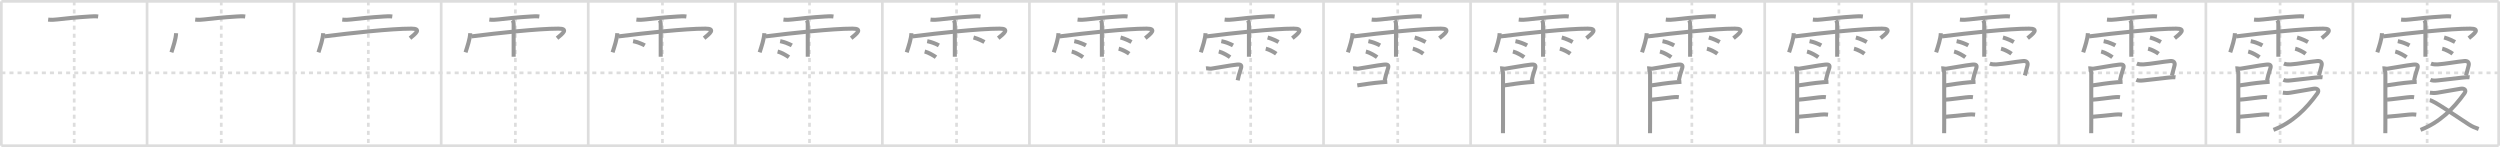 <svg width="1853px" height="109px" viewBox="0 0 1853 109" xmlns="http://www.w3.org/2000/svg" xmlns:xlink="http://www.w3.org/1999/xlink" xml:space="preserve" version="1.1" baseProfile="full">
<line x1="1" y1="1" x2="1852" y2="1" style="stroke:#ddd;stroke-width:2"></line>
<line x1="1" y1="1" x2="1" y2="108" style="stroke:#ddd;stroke-width:2"></line>
<line x1="1" y1="108" x2="1852" y2="108" style="stroke:#ddd;stroke-width:2"></line>
<line x1="1852" y1="1" x2="1852" y2="108" style="stroke:#ddd;stroke-width:2"></line>
<line x1="109" y1="1" x2="109" y2="108" style="stroke:#ddd;stroke-width:2"></line>
<line x1="218" y1="1" x2="218" y2="108" style="stroke:#ddd;stroke-width:2"></line>
<line x1="327" y1="1" x2="327" y2="108" style="stroke:#ddd;stroke-width:2"></line>
<line x1="436" y1="1" x2="436" y2="108" style="stroke:#ddd;stroke-width:2"></line>
<line x1="545" y1="1" x2="545" y2="108" style="stroke:#ddd;stroke-width:2"></line>
<line x1="654" y1="1" x2="654" y2="108" style="stroke:#ddd;stroke-width:2"></line>
<line x1="763" y1="1" x2="763" y2="108" style="stroke:#ddd;stroke-width:2"></line>
<line x1="872" y1="1" x2="872" y2="108" style="stroke:#ddd;stroke-width:2"></line>
<line x1="981" y1="1" x2="981" y2="108" style="stroke:#ddd;stroke-width:2"></line>
<line x1="1090" y1="1" x2="1090" y2="108" style="stroke:#ddd;stroke-width:2"></line>
<line x1="1199" y1="1" x2="1199" y2="108" style="stroke:#ddd;stroke-width:2"></line>
<line x1="1308" y1="1" x2="1308" y2="108" style="stroke:#ddd;stroke-width:2"></line>
<line x1="1417" y1="1" x2="1417" y2="108" style="stroke:#ddd;stroke-width:2"></line>
<line x1="1526" y1="1" x2="1526" y2="108" style="stroke:#ddd;stroke-width:2"></line>
<line x1="1635" y1="1" x2="1635" y2="108" style="stroke:#ddd;stroke-width:2"></line>
<line x1="1744" y1="1" x2="1744" y2="108" style="stroke:#ddd;stroke-width:2"></line>
<line x1="1" y1="54" x2="1852" y2="54" style="stroke:#ddd;stroke-width:2;stroke-dasharray:3 3"></line>
<line x1="55" y1="1" x2="55" y2="108" style="stroke:#ddd;stroke-width:2;stroke-dasharray:3 3"></line>
<line x1="164" y1="1" x2="164" y2="108" style="stroke:#ddd;stroke-width:2;stroke-dasharray:3 3"></line>
<line x1="273" y1="1" x2="273" y2="108" style="stroke:#ddd;stroke-width:2;stroke-dasharray:3 3"></line>
<line x1="382" y1="1" x2="382" y2="108" style="stroke:#ddd;stroke-width:2;stroke-dasharray:3 3"></line>
<line x1="491" y1="1" x2="491" y2="108" style="stroke:#ddd;stroke-width:2;stroke-dasharray:3 3"></line>
<line x1="600" y1="1" x2="600" y2="108" style="stroke:#ddd;stroke-width:2;stroke-dasharray:3 3"></line>
<line x1="709" y1="1" x2="709" y2="108" style="stroke:#ddd;stroke-width:2;stroke-dasharray:3 3"></line>
<line x1="818" y1="1" x2="818" y2="108" style="stroke:#ddd;stroke-width:2;stroke-dasharray:3 3"></line>
<line x1="927" y1="1" x2="927" y2="108" style="stroke:#ddd;stroke-width:2;stroke-dasharray:3 3"></line>
<line x1="1036" y1="1" x2="1036" y2="108" style="stroke:#ddd;stroke-width:2;stroke-dasharray:3 3"></line>
<line x1="1145" y1="1" x2="1145" y2="108" style="stroke:#ddd;stroke-width:2;stroke-dasharray:3 3"></line>
<line x1="1254" y1="1" x2="1254" y2="108" style="stroke:#ddd;stroke-width:2;stroke-dasharray:3 3"></line>
<line x1="1363" y1="1" x2="1363" y2="108" style="stroke:#ddd;stroke-width:2;stroke-dasharray:3 3"></line>
<line x1="1472" y1="1" x2="1472" y2="108" style="stroke:#ddd;stroke-width:2;stroke-dasharray:3 3"></line>
<line x1="1581" y1="1" x2="1581" y2="108" style="stroke:#ddd;stroke-width:2;stroke-dasharray:3 3"></line>
<line x1="1690" y1="1" x2="1690" y2="108" style="stroke:#ddd;stroke-width:2;stroke-dasharray:3 3"></line>
<line x1="1799" y1="1" x2="1799" y2="108" style="stroke:#ddd;stroke-width:2;stroke-dasharray:3 3"></line>
<path d="M35.69,14.53c2.36,0.27,4.47,0.16,6.81-0.13c5.22-0.65,14.4-1.59,23.75-2.16c2.17-0.13,4.34-0.3,6.51-0.01" style="fill:none;stroke:#999;stroke-width:3"></path>

<path d="M144.69,14.53c2.36,0.27,4.47,0.16,6.81-0.13c5.22-0.65,14.4-1.59,23.75-2.16c2.17-0.13,4.34-0.3,6.51-0.01" style="fill:none;stroke:#999;stroke-width:3"></path>
<path d="M130.53,24.6c-0.21,4.39-2.08,9.76-3.47,14.19" style="fill:none;stroke:#999;stroke-width:3"></path>

<path d="M253.69,14.53c2.36,0.27,4.47,0.16,6.81-0.13c5.22-0.65,14.4-1.59,23.75-2.16c2.17-0.13,4.34-0.3,6.51-0.01" style="fill:none;stroke:#999;stroke-width:3"></path>
<path d="M239.53,24.6c-0.21,4.39-2.08,9.76-3.47,14.19" style="fill:none;stroke:#999;stroke-width:3"></path>
<path d="M240.38,26.98c20.27-2.55,49.37-5.76,64.53-5.76c7.84,0,3.04,3.76-1.02,7.08" style="fill:none;stroke:#999;stroke-width:3"></path>

<path d="M362.69,14.53c2.36,0.27,4.47,0.16,6.81-0.13c5.22-0.65,14.4-1.59,23.75-2.16c2.17-0.13,4.34-0.3,6.51-0.01" style="fill:none;stroke:#999;stroke-width:3"></path>
<path d="M348.53,24.6c-0.21,4.39-2.08,9.76-3.47,14.19" style="fill:none;stroke:#999;stroke-width:3"></path>
<path d="M349.38,26.98c20.27-2.55,49.37-5.76,64.53-5.76c7.84,0,3.04,3.76-1.02,7.08" style="fill:none;stroke:#999;stroke-width:3"></path>
<path d="M379.72,14.99c0.77,0.77,0.99,1.76,0.99,3.06c0,0.21,0,10.67,0,17.71c0,3.5,0,6.16,0,6.29" style="fill:none;stroke:#999;stroke-width:3"></path>

<path d="M471.69,14.53c2.36,0.27,4.47,0.16,6.81-0.13c5.22-0.65,14.4-1.59,23.75-2.16c2.17-0.13,4.34-0.3,6.51-0.01" style="fill:none;stroke:#999;stroke-width:3"></path>
<path d="M457.53,24.6c-0.21,4.39-2.08,9.76-3.47,14.19" style="fill:none;stroke:#999;stroke-width:3"></path>
<path d="M458.38,26.98c20.27-2.55,49.37-5.76,64.53-5.76c7.84,0,3.04,3.76-1.02,7.08" style="fill:none;stroke:#999;stroke-width:3"></path>
<path d="M488.72,14.99c0.77,0.77,0.99,1.76,0.99,3.06c0,0.21,0,10.67,0,17.71c0,3.5,0,6.16,0,6.29" style="fill:none;stroke:#999;stroke-width:3"></path>
<path d="M469.25,30.5c2.98,0.56,7.04,2.22,8.66,3.15" style="fill:none;stroke:#999;stroke-width:3"></path>

<path d="M580.69,14.53c2.36,0.27,4.47,0.16,6.81-0.13c5.22-0.65,14.4-1.59,23.75-2.16c2.17-0.13,4.34-0.3,6.51-0.01" style="fill:none;stroke:#999;stroke-width:3"></path>
<path d="M566.53,24.6c-0.21,4.39-2.08,9.76-3.47,14.19" style="fill:none;stroke:#999;stroke-width:3"></path>
<path d="M567.38,26.98c20.27-2.55,49.37-5.76,64.53-5.76c7.84,0,3.04,3.76-1.02,7.08" style="fill:none;stroke:#999;stroke-width:3"></path>
<path d="M597.72,14.99c0.77,0.77,0.99,1.76,0.99,3.06c0,0.21,0,10.67,0,17.71c0,3.5,0,6.16,0,6.29" style="fill:none;stroke:#999;stroke-width:3"></path>
<path d="M578.25,30.5c2.98,0.56,7.04,2.22,8.66,3.15" style="fill:none;stroke:#999;stroke-width:3"></path>
<path d="M576.37,38.18c2.71,0.66,6.9,3.11,8.37,4.21" style="fill:none;stroke:#999;stroke-width:3"></path>

<path d="M689.69,14.53c2.36,0.27,4.47,0.16,6.81-0.13c5.22-0.65,14.4-1.59,23.75-2.16c2.17-0.13,4.34-0.3,6.51-0.01" style="fill:none;stroke:#999;stroke-width:3"></path>
<path d="M675.53,24.6c-0.21,4.39-2.08,9.76-3.47,14.19" style="fill:none;stroke:#999;stroke-width:3"></path>
<path d="M676.38,26.98c20.27-2.55,49.37-5.76,64.53-5.76c7.84,0,3.04,3.76-1.02,7.08" style="fill:none;stroke:#999;stroke-width:3"></path>
<path d="M706.72,14.99c0.77,0.77,0.99,1.76,0.99,3.06c0,0.21,0,10.67,0,17.71c0,3.5,0,6.16,0,6.29" style="fill:none;stroke:#999;stroke-width:3"></path>
<path d="M687.25,30.5c2.98,0.56,7.04,2.22,8.66,3.15" style="fill:none;stroke:#999;stroke-width:3"></path>
<path d="M685.37,38.18c2.71,0.66,6.9,3.11,8.37,4.21" style="fill:none;stroke:#999;stroke-width:3"></path>
<path d="M721.57,27.79c3.2,0.87,6.83,2.61,8.11,3.33" style="fill:none;stroke:#999;stroke-width:3"></path>

<path d="M798.69,14.53c2.36,0.27,4.47,0.16,6.81-0.13c5.22-0.65,14.4-1.59,23.75-2.16c2.17-0.13,4.34-0.3,6.51-0.01" style="fill:none;stroke:#999;stroke-width:3"></path>
<path d="M784.53,24.6c-0.21,4.39-2.08,9.76-3.47,14.19" style="fill:none;stroke:#999;stroke-width:3"></path>
<path d="M785.38,26.98c20.27-2.55,49.37-5.76,64.53-5.76c7.84,0,3.04,3.76-1.02,7.08" style="fill:none;stroke:#999;stroke-width:3"></path>
<path d="M815.72,14.99c0.77,0.77,0.99,1.76,0.99,3.06c0,0.21,0,10.67,0,17.71c0,3.5,0,6.16,0,6.29" style="fill:none;stroke:#999;stroke-width:3"></path>
<path d="M796.25,30.5c2.98,0.56,7.04,2.22,8.66,3.15" style="fill:none;stroke:#999;stroke-width:3"></path>
<path d="M794.37,38.18c2.71,0.66,6.9,3.11,8.37,4.21" style="fill:none;stroke:#999;stroke-width:3"></path>
<path d="M830.57,27.79c3.2,0.87,6.83,2.61,8.11,3.33" style="fill:none;stroke:#999;stroke-width:3"></path>
<path d="M829.18,36.06c2.67,0.66,6.32,2.66,7.78,3.77" style="fill:none;stroke:#999;stroke-width:3"></path>

<path d="M907.69,14.53c2.36,0.27,4.47,0.16,6.81-0.13c5.22-0.65,14.4-1.59,23.75-2.16c2.17-0.13,4.34-0.3,6.51-0.01" style="fill:none;stroke:#999;stroke-width:3"></path>
<path d="M893.53,24.6c-0.21,4.39-2.08,9.76-3.47,14.19" style="fill:none;stroke:#999;stroke-width:3"></path>
<path d="M894.38,26.98c20.27-2.55,49.37-5.76,64.53-5.76c7.84,0,3.04,3.76-1.02,7.08" style="fill:none;stroke:#999;stroke-width:3"></path>
<path d="M924.72,14.99c0.77,0.77,0.99,1.76,0.99,3.06c0,0.21,0,10.67,0,17.71c0,3.5,0,6.16,0,6.29" style="fill:none;stroke:#999;stroke-width:3"></path>
<path d="M905.25,30.5c2.98,0.56,7.04,2.22,8.66,3.15" style="fill:none;stroke:#999;stroke-width:3"></path>
<path d="M903.37,38.18c2.71,0.66,6.9,3.11,8.37,4.21" style="fill:none;stroke:#999;stroke-width:3"></path>
<path d="M939.57,27.79c3.2,0.87,6.83,2.61,8.11,3.33" style="fill:none;stroke:#999;stroke-width:3"></path>
<path d="M938.18,36.06c2.67,0.66,6.32,2.66,7.78,3.77" style="fill:none;stroke:#999;stroke-width:3"></path>
<path d="M893.9,50.64c1.19-0.14,2.51,0.44,3.91,0.24c5.94-0.86,13.38-2.38,18.93-2.98c3.38-0.36,3.86,0.58,2.83,3.46c-1.06,2.98-1.69,5.7-2.21,8.18" style="fill:none;stroke:#999;stroke-width:3"></path>

<path d="M1016.69,14.53c2.36,0.27,4.47,0.16,6.81-0.13c5.22-0.65,14.4-1.59,23.75-2.16c2.17-0.13,4.34-0.3,6.51-0.01" style="fill:none;stroke:#999;stroke-width:3"></path>
<path d="M1002.53,24.6c-0.21,4.39-2.08,9.76-3.47,14.19" style="fill:none;stroke:#999;stroke-width:3"></path>
<path d="M1003.38,26.98c20.27-2.55,49.37-5.76,64.53-5.76c7.84,0,3.04,3.76-1.02,7.08" style="fill:none;stroke:#999;stroke-width:3"></path>
<path d="M1033.72,14.99c0.77,0.77,0.99,1.76,0.99,3.06c0,0.21,0,10.67,0,17.71c0,3.5,0,6.16,0,6.29" style="fill:none;stroke:#999;stroke-width:3"></path>
<path d="M1014.25,30.5c2.98,0.56,7.04,2.22,8.66,3.15" style="fill:none;stroke:#999;stroke-width:3"></path>
<path d="M1012.37,38.18c2.71,0.66,6.9,3.11,8.37,4.21" style="fill:none;stroke:#999;stroke-width:3"></path>
<path d="M1048.57,27.79c3.2,0.87,6.83,2.61,8.11,3.33" style="fill:none;stroke:#999;stroke-width:3"></path>
<path d="M1047.18,36.06c2.67,0.66,6.32,2.66,7.78,3.77" style="fill:none;stroke:#999;stroke-width:3"></path>
<path d="M1002.9,50.64c1.19-0.14,2.51,0.44,3.91,0.24c5.94-0.86,13.38-2.38,18.93-2.98c3.38-0.36,3.86,0.58,2.83,3.46c-1.06,2.98-1.69,5.7-2.21,8.18" style="fill:none;stroke:#999;stroke-width:3"></path>
<path d="M1006.01,63.28c5.24-0.78,11.57-1.77,17.47-2.26c1.87-0.16,3.52-0.29,4.76-0.37" style="fill:none;stroke:#999;stroke-width:3"></path>

<path d="M1125.69,14.53c2.36,0.27,4.47,0.16,6.81-0.13c5.22-0.65,14.4-1.59,23.75-2.16c2.17-0.13,4.34-0.3,6.51-0.01" style="fill:none;stroke:#999;stroke-width:3"></path>
<path d="M1111.53,24.6c-0.21,4.39-2.08,9.76-3.47,14.19" style="fill:none;stroke:#999;stroke-width:3"></path>
<path d="M1112.38,26.98c20.27-2.55,49.37-5.76,64.53-5.76c7.84,0,3.04,3.76-1.02,7.08" style="fill:none;stroke:#999;stroke-width:3"></path>
<path d="M1142.72,14.99c0.77,0.77,0.99,1.76,0.99,3.06c0,0.21,0,10.67,0,17.71c0,3.5,0,6.16,0,6.29" style="fill:none;stroke:#999;stroke-width:3"></path>
<path d="M1123.25,30.5c2.98,0.56,7.04,2.22,8.66,3.15" style="fill:none;stroke:#999;stroke-width:3"></path>
<path d="M1121.37,38.18c2.71,0.66,6.9,3.11,8.37,4.21" style="fill:none;stroke:#999;stroke-width:3"></path>
<path d="M1157.57,27.79c3.2,0.87,6.83,2.61,8.11,3.33" style="fill:none;stroke:#999;stroke-width:3"></path>
<path d="M1156.18,36.06c2.67,0.66,6.32,2.66,7.78,3.77" style="fill:none;stroke:#999;stroke-width:3"></path>
<path d="M1111.9,50.64c1.19-0.14,2.51,0.44,3.91,0.24c5.94-0.86,13.38-2.38,18.93-2.98c3.38-0.36,3.86,0.58,2.83,3.46c-1.06,2.98-1.69,5.7-2.21,8.18" style="fill:none;stroke:#999;stroke-width:3"></path>
<path d="M1115.01,63.28c5.24-0.78,11.57-1.77,17.47-2.26c1.87-0.16,3.52-0.29,4.76-0.37" style="fill:none;stroke:#999;stroke-width:3"></path>
<path d="M1112.89,51.48c0.69,0.69,1.15,1.62,1.15,2.69c0,0.81,0.02,24.83,0,37.33C1114.03,95.6,1114.0,96.38,1114.0,98.75" style="fill:none;stroke:#999;stroke-width:3"></path>

<path d="M1234.69,14.53c2.36,0.27,4.47,0.16,6.81-0.13c5.22-0.65,14.4-1.59,23.75-2.16c2.17-0.13,4.34-0.3,6.51-0.01" style="fill:none;stroke:#999;stroke-width:3"></path>
<path d="M1220.53,24.6c-0.21,4.39-2.08,9.76-3.47,14.19" style="fill:none;stroke:#999;stroke-width:3"></path>
<path d="M1221.38,26.98c20.27-2.55,49.37-5.76,64.53-5.76c7.84,0,3.04,3.76-1.02,7.08" style="fill:none;stroke:#999;stroke-width:3"></path>
<path d="M1251.72,14.99c0.77,0.77,0.99,1.76,0.99,3.06c0,0.21,0,10.67,0,17.71c0,3.5,0,6.16,0,6.29" style="fill:none;stroke:#999;stroke-width:3"></path>
<path d="M1232.25,30.5c2.98,0.56,7.04,2.22,8.66,3.15" style="fill:none;stroke:#999;stroke-width:3"></path>
<path d="M1230.37,38.18c2.71,0.66,6.9,3.11,8.37,4.21" style="fill:none;stroke:#999;stroke-width:3"></path>
<path d="M1266.57,27.79c3.2,0.87,6.83,2.61,8.11,3.33" style="fill:none;stroke:#999;stroke-width:3"></path>
<path d="M1265.18,36.06c2.67,0.66,6.32,2.66,7.78,3.77" style="fill:none;stroke:#999;stroke-width:3"></path>
<path d="M1220.9,50.64c1.19-0.14,2.51,0.44,3.91,0.24c5.94-0.86,13.38-2.38,18.93-2.98c3.38-0.36,3.86,0.58,2.83,3.46c-1.06,2.98-1.69,5.7-2.21,8.18" style="fill:none;stroke:#999;stroke-width:3"></path>
<path d="M1224.01,63.28c5.24-0.78,11.57-1.77,17.47-2.26c1.87-0.16,3.52-0.29,4.76-0.37" style="fill:none;stroke:#999;stroke-width:3"></path>
<path d="M1221.89,51.48c0.69,0.69,1.15,1.62,1.15,2.69c0,0.81,0.02,24.83,0,37.33C1223.03,95.6,1223.0,96.38,1223.0,98.75" style="fill:none;stroke:#999;stroke-width:3"></path>
<path d="M1224.26,73.85c3.99-0.26,9.85-1.15,14.85-1.68c1.74-0.18,3.48-0.38,5.23-0.12" style="fill:none;stroke:#999;stroke-width:3"></path>

<path d="M1343.69,14.53c2.36,0.27,4.47,0.16,6.81-0.13c5.22-0.65,14.4-1.59,23.75-2.16c2.17-0.13,4.34-0.3,6.51-0.01" style="fill:none;stroke:#999;stroke-width:3"></path>
<path d="M1329.53,24.6c-0.21,4.39-2.08,9.76-3.47,14.19" style="fill:none;stroke:#999;stroke-width:3"></path>
<path d="M1330.38,26.98c20.27-2.55,49.37-5.76,64.53-5.76c7.84,0,3.04,3.76-1.02,7.08" style="fill:none;stroke:#999;stroke-width:3"></path>
<path d="M1360.72,14.99c0.77,0.77,0.99,1.76,0.99,3.06c0,0.21,0,10.67,0,17.71c0,3.5,0,6.16,0,6.29" style="fill:none;stroke:#999;stroke-width:3"></path>
<path d="M1341.25,30.5c2.98,0.56,7.04,2.22,8.66,3.15" style="fill:none;stroke:#999;stroke-width:3"></path>
<path d="M1339.37,38.18c2.71,0.66,6.9,3.11,8.37,4.21" style="fill:none;stroke:#999;stroke-width:3"></path>
<path d="M1375.57,27.79c3.2,0.87,6.83,2.61,8.11,3.33" style="fill:none;stroke:#999;stroke-width:3"></path>
<path d="M1374.18,36.06c2.67,0.66,6.32,2.66,7.78,3.77" style="fill:none;stroke:#999;stroke-width:3"></path>
<path d="M1329.9,50.64c1.19-0.14,2.51,0.44,3.91,0.24c5.94-0.86,13.38-2.38,18.93-2.98c3.38-0.36,3.86,0.58,2.83,3.46c-1.06,2.98-1.69,5.7-2.21,8.18" style="fill:none;stroke:#999;stroke-width:3"></path>
<path d="M1333.01,63.28c5.24-0.78,11.57-1.77,17.47-2.26c1.87-0.16,3.52-0.29,4.76-0.37" style="fill:none;stroke:#999;stroke-width:3"></path>
<path d="M1330.89,51.48c0.69,0.69,1.15,1.62,1.15,2.69c0,0.81,0.02,24.83,0,37.33C1332.03,95.6,1332.0,96.38,1332.0,98.75" style="fill:none;stroke:#999;stroke-width:3"></path>
<path d="M1333.26,73.85c3.99-0.26,9.85-1.15,14.85-1.68c1.74-0.18,3.48-0.38,5.23-0.12" style="fill:none;stroke:#999;stroke-width:3"></path>
<path d="M1333.13,86.52c3.76-0.25,11.19-1.05,16.36-1.58c2.08-0.22,3.51-0.19,5.46,0.03" style="fill:none;stroke:#999;stroke-width:3"></path>

<path d="M1452.69,14.53c2.36,0.27,4.47,0.16,6.81-0.13c5.22-0.65,14.4-1.59,23.75-2.16c2.17-0.13,4.34-0.3,6.51-0.01" style="fill:none;stroke:#999;stroke-width:3"></path>
<path d="M1438.53,24.6c-0.21,4.39-2.08,9.76-3.47,14.19" style="fill:none;stroke:#999;stroke-width:3"></path>
<path d="M1439.38,26.98c20.27-2.55,49.37-5.76,64.53-5.76c7.84,0,3.04,3.76-1.02,7.08" style="fill:none;stroke:#999;stroke-width:3"></path>
<path d="M1469.72,14.99c0.77,0.77,0.99,1.76,0.99,3.06c0,0.21,0,10.67,0,17.71c0,3.5,0,6.16,0,6.29" style="fill:none;stroke:#999;stroke-width:3"></path>
<path d="M1450.25,30.5c2.98,0.56,7.04,2.22,8.66,3.15" style="fill:none;stroke:#999;stroke-width:3"></path>
<path d="M1448.37,38.18c2.71,0.66,6.9,3.11,8.37,4.21" style="fill:none;stroke:#999;stroke-width:3"></path>
<path d="M1484.57,27.79c3.2,0.87,6.83,2.61,8.11,3.33" style="fill:none;stroke:#999;stroke-width:3"></path>
<path d="M1483.18,36.06c2.67,0.66,6.32,2.66,7.78,3.77" style="fill:none;stroke:#999;stroke-width:3"></path>
<path d="M1438.9,50.64c1.19-0.14,2.51,0.44,3.91,0.24c5.94-0.86,13.38-2.38,18.93-2.98c3.38-0.36,3.86,0.58,2.83,3.46c-1.06,2.98-1.69,5.7-2.21,8.18" style="fill:none;stroke:#999;stroke-width:3"></path>
<path d="M1442.01,63.28c5.24-0.78,11.57-1.77,17.47-2.26c1.87-0.16,3.52-0.29,4.76-0.37" style="fill:none;stroke:#999;stroke-width:3"></path>
<path d="M1439.89,51.48c0.69,0.69,1.15,1.62,1.15,2.69c0,0.81,0.02,24.83,0,37.33C1441.03,95.6,1441.0,96.38,1441.0,98.75" style="fill:none;stroke:#999;stroke-width:3"></path>
<path d="M1442.26,73.85c3.99-0.26,9.85-1.15,14.85-1.68c1.74-0.18,3.48-0.38,5.23-0.12" style="fill:none;stroke:#999;stroke-width:3"></path>
<path d="M1442.13,86.52c3.76-0.25,11.19-1.05,16.36-1.58c2.08-0.22,3.51-0.19,5.46,0.03" style="fill:none;stroke:#999;stroke-width:3"></path>
<path d="M1474.84,47.13c1.54,0.62,3.58,0.68,4.86,0.61c5.69-0.35,14.19-1.98,19.94-2.5c2.61-0.24,3.61,1.26,3.12,3.29c-0.58,2.37-1.02,3.99-1.92,7.4" style="fill:none;stroke:#999;stroke-width:3"></path>

<path d="M1561.69,14.53c2.36,0.27,4.47,0.16,6.81-0.13c5.22-0.65,14.4-1.59,23.75-2.16c2.17-0.13,4.34-0.3,6.51-0.01" style="fill:none;stroke:#999;stroke-width:3"></path>
<path d="M1547.53,24.6c-0.21,4.39-2.08,9.76-3.47,14.19" style="fill:none;stroke:#999;stroke-width:3"></path>
<path d="M1548.38,26.98c20.27-2.55,49.37-5.76,64.53-5.76c7.84,0,3.04,3.76-1.02,7.08" style="fill:none;stroke:#999;stroke-width:3"></path>
<path d="M1578.72,14.99c0.77,0.77,0.99,1.76,0.99,3.06c0,0.21,0,10.67,0,17.71c0,3.5,0,6.16,0,6.29" style="fill:none;stroke:#999;stroke-width:3"></path>
<path d="M1559.25,30.5c2.98,0.56,7.04,2.22,8.66,3.15" style="fill:none;stroke:#999;stroke-width:3"></path>
<path d="M1557.37,38.18c2.71,0.66,6.9,3.11,8.37,4.21" style="fill:none;stroke:#999;stroke-width:3"></path>
<path d="M1593.57,27.79c3.2,0.87,6.83,2.61,8.11,3.33" style="fill:none;stroke:#999;stroke-width:3"></path>
<path d="M1592.18,36.06c2.67,0.66,6.32,2.66,7.78,3.77" style="fill:none;stroke:#999;stroke-width:3"></path>
<path d="M1547.9,50.64c1.19-0.14,2.51,0.44,3.91,0.24c5.94-0.86,13.38-2.38,18.93-2.98c3.38-0.36,3.86,0.58,2.83,3.46c-1.06,2.98-1.69,5.7-2.21,8.18" style="fill:none;stroke:#999;stroke-width:3"></path>
<path d="M1551.01,63.28c5.24-0.78,11.57-1.77,17.47-2.26c1.87-0.16,3.52-0.29,4.76-0.37" style="fill:none;stroke:#999;stroke-width:3"></path>
<path d="M1548.89,51.48c0.69,0.69,1.15,1.62,1.15,2.69c0,0.81,0.02,24.83,0,37.33C1550.03,95.6,1550.0,96.38,1550.0,98.75" style="fill:none;stroke:#999;stroke-width:3"></path>
<path d="M1551.26,73.85c3.99-0.26,9.85-1.15,14.85-1.68c1.74-0.18,3.48-0.38,5.23-0.12" style="fill:none;stroke:#999;stroke-width:3"></path>
<path d="M1551.13,86.52c3.76-0.25,11.19-1.05,16.36-1.58c2.08-0.22,3.51-0.19,5.46,0.03" style="fill:none;stroke:#999;stroke-width:3"></path>
<path d="M1583.84,47.13c1.54,0.62,3.58,0.68,4.86,0.61c5.69-0.35,14.19-1.98,19.94-2.5c2.61-0.24,3.61,1.26,3.12,3.29c-0.58,2.37-1.02,3.99-1.92,7.4" style="fill:none;stroke:#999;stroke-width:3"></path>
<path d="M1583.45,59.17c1.77,0.79,3.55,0.59,5.43,0.42c4.88-0.43,12.6-1.51,18.11-2.06c2.37-0.24,4.26-0.41,5.49-0.25" style="fill:none;stroke:#999;stroke-width:3"></path>

<path d="M1670.69,14.53c2.36,0.27,4.47,0.16,6.81-0.13c5.22-0.65,14.4-1.59,23.75-2.16c2.17-0.13,4.34-0.3,6.51-0.01" style="fill:none;stroke:#999;stroke-width:3"></path>
<path d="M1656.53,24.6c-0.21,4.39-2.08,9.76-3.47,14.19" style="fill:none;stroke:#999;stroke-width:3"></path>
<path d="M1657.38,26.98c20.27-2.55,49.37-5.76,64.53-5.76c7.84,0,3.04,3.76-1.02,7.08" style="fill:none;stroke:#999;stroke-width:3"></path>
<path d="M1687.72,14.99c0.77,0.77,0.99,1.76,0.99,3.06c0,0.21,0,10.67,0,17.71c0,3.5,0,6.16,0,6.29" style="fill:none;stroke:#999;stroke-width:3"></path>
<path d="M1668.25,30.5c2.98,0.56,7.04,2.22,8.66,3.15" style="fill:none;stroke:#999;stroke-width:3"></path>
<path d="M1666.37,38.18c2.71,0.66,6.9,3.11,8.37,4.21" style="fill:none;stroke:#999;stroke-width:3"></path>
<path d="M1702.57,27.79c3.2,0.87,6.83,2.61,8.11,3.33" style="fill:none;stroke:#999;stroke-width:3"></path>
<path d="M1701.18,36.06c2.67,0.66,6.32,2.66,7.78,3.77" style="fill:none;stroke:#999;stroke-width:3"></path>
<path d="M1656.9,50.64c1.19-0.14,2.51,0.44,3.91,0.24c5.94-0.86,13.38-2.38,18.93-2.98c3.38-0.36,3.86,0.58,2.83,3.46c-1.06,2.98-1.69,5.7-2.21,8.18" style="fill:none;stroke:#999;stroke-width:3"></path>
<path d="M1660.01,63.28c5.24-0.78,11.57-1.77,17.47-2.26c1.87-0.16,3.52-0.29,4.76-0.37" style="fill:none;stroke:#999;stroke-width:3"></path>
<path d="M1657.89,51.48c0.69,0.69,1.15,1.62,1.15,2.69c0,0.81,0.02,24.83,0,37.33C1659.03,95.6,1659.0,96.38,1659.0,98.75" style="fill:none;stroke:#999;stroke-width:3"></path>
<path d="M1660.26,73.85c3.99-0.26,9.85-1.15,14.85-1.68c1.74-0.18,3.48-0.38,5.23-0.12" style="fill:none;stroke:#999;stroke-width:3"></path>
<path d="M1660.13,86.52c3.76-0.25,11.19-1.05,16.36-1.58c2.08-0.22,3.51-0.19,5.46,0.03" style="fill:none;stroke:#999;stroke-width:3"></path>
<path d="M1692.84,47.13c1.54,0.62,3.58,0.68,4.86,0.61c5.69-0.35,14.19-1.98,19.94-2.5c2.61-0.24,3.61,1.26,3.12,3.29c-0.58,2.37-1.02,3.99-1.92,7.4" style="fill:none;stroke:#999;stroke-width:3"></path>
<path d="M1692.45,59.17c1.77,0.79,3.55,0.59,5.43,0.42c4.88-0.43,12.6-1.51,18.11-2.06c2.37-0.24,4.26-0.41,5.49-0.25" style="fill:none;stroke:#999;stroke-width:3"></path>
<path d="M1692.02,68.71c1.94,0.28,3.62,0.32,5.6,0c4.06-0.66,14.02-2.4,17.1-2.92c3-0.5,4.6,1.05,2.9,3.42C1709.38,80.75,1699.0,90.88,1685.1,96.25" style="fill:none;stroke:#999;stroke-width:3"></path>

<path d="M1779.69,14.53c2.36,0.27,4.47,0.16,6.81-0.13c5.22-0.65,14.4-1.59,23.75-2.16c2.17-0.13,4.34-0.3,6.51-0.01" style="fill:none;stroke:#999;stroke-width:3"></path>
<path d="M1765.53,24.6c-0.21,4.39-2.08,9.76-3.47,14.19" style="fill:none;stroke:#999;stroke-width:3"></path>
<path d="M1766.38,26.98c20.27-2.55,49.37-5.76,64.53-5.76c7.84,0,3.04,3.76-1.02,7.08" style="fill:none;stroke:#999;stroke-width:3"></path>
<path d="M1796.72,14.99c0.77,0.77,0.99,1.76,0.99,3.06c0,0.21,0,10.67,0,17.71c0,3.5,0,6.16,0,6.29" style="fill:none;stroke:#999;stroke-width:3"></path>
<path d="M1777.25,30.5c2.98,0.56,7.04,2.22,8.66,3.15" style="fill:none;stroke:#999;stroke-width:3"></path>
<path d="M1775.37,38.18c2.71,0.66,6.9,3.11,8.37,4.21" style="fill:none;stroke:#999;stroke-width:3"></path>
<path d="M1811.57,27.79c3.2,0.87,6.83,2.61,8.11,3.33" style="fill:none;stroke:#999;stroke-width:3"></path>
<path d="M1810.18,36.06c2.67,0.66,6.32,2.66,7.78,3.77" style="fill:none;stroke:#999;stroke-width:3"></path>
<path d="M1765.9,50.64c1.19-0.14,2.51,0.44,3.91,0.24c5.94-0.86,13.38-2.38,18.93-2.98c3.38-0.36,3.86,0.58,2.83,3.46c-1.06,2.98-1.69,5.7-2.21,8.18" style="fill:none;stroke:#999;stroke-width:3"></path>
<path d="M1769.01,63.28c5.24-0.78,11.57-1.77,17.47-2.26c1.87-0.16,3.52-0.29,4.76-0.37" style="fill:none;stroke:#999;stroke-width:3"></path>
<path d="M1766.89,51.48c0.69,0.69,1.15,1.62,1.15,2.69c0,0.81,0.02,24.83,0,37.33C1768.03,95.6,1768.0,96.38,1768.0,98.75" style="fill:none;stroke:#999;stroke-width:3"></path>
<path d="M1769.26,73.85c3.99-0.26,9.85-1.15,14.85-1.68c1.74-0.18,3.48-0.38,5.23-0.12" style="fill:none;stroke:#999;stroke-width:3"></path>
<path d="M1769.13,86.52c3.76-0.25,11.19-1.05,16.36-1.58c2.08-0.22,3.51-0.19,5.46,0.03" style="fill:none;stroke:#999;stroke-width:3"></path>
<path d="M1801.84,47.13c1.54,0.62,3.58,0.68,4.86,0.61c5.69-0.35,14.19-1.98,19.94-2.5c2.61-0.24,3.61,1.26,3.12,3.29c-0.58,2.37-1.02,3.99-1.92,7.4" style="fill:none;stroke:#999;stroke-width:3"></path>
<path d="M1801.45,59.17c1.77,0.79,3.55,0.59,5.43,0.42c4.88-0.43,12.6-1.51,18.11-2.06c2.37-0.24,4.26-0.41,5.49-0.25" style="fill:none;stroke:#999;stroke-width:3"></path>
<path d="M1801.02,68.71c1.94,0.28,3.62,0.32,5.6,0c4.06-0.66,14.02-2.4,17.1-2.92c3-0.5,4.6,1.05,2.9,3.42C1818.38,80.75,1808.0,90.88,1794.1,96.25" style="fill:none;stroke:#999;stroke-width:3"></path>
<path d="M1800.9,74.25c3.18,0.46,16.6,9.87,28.85,17.87c2.57,1.68,4.38,2.38,7.42,3.51" style="fill:none;stroke:#999;stroke-width:3"></path>

</svg>
